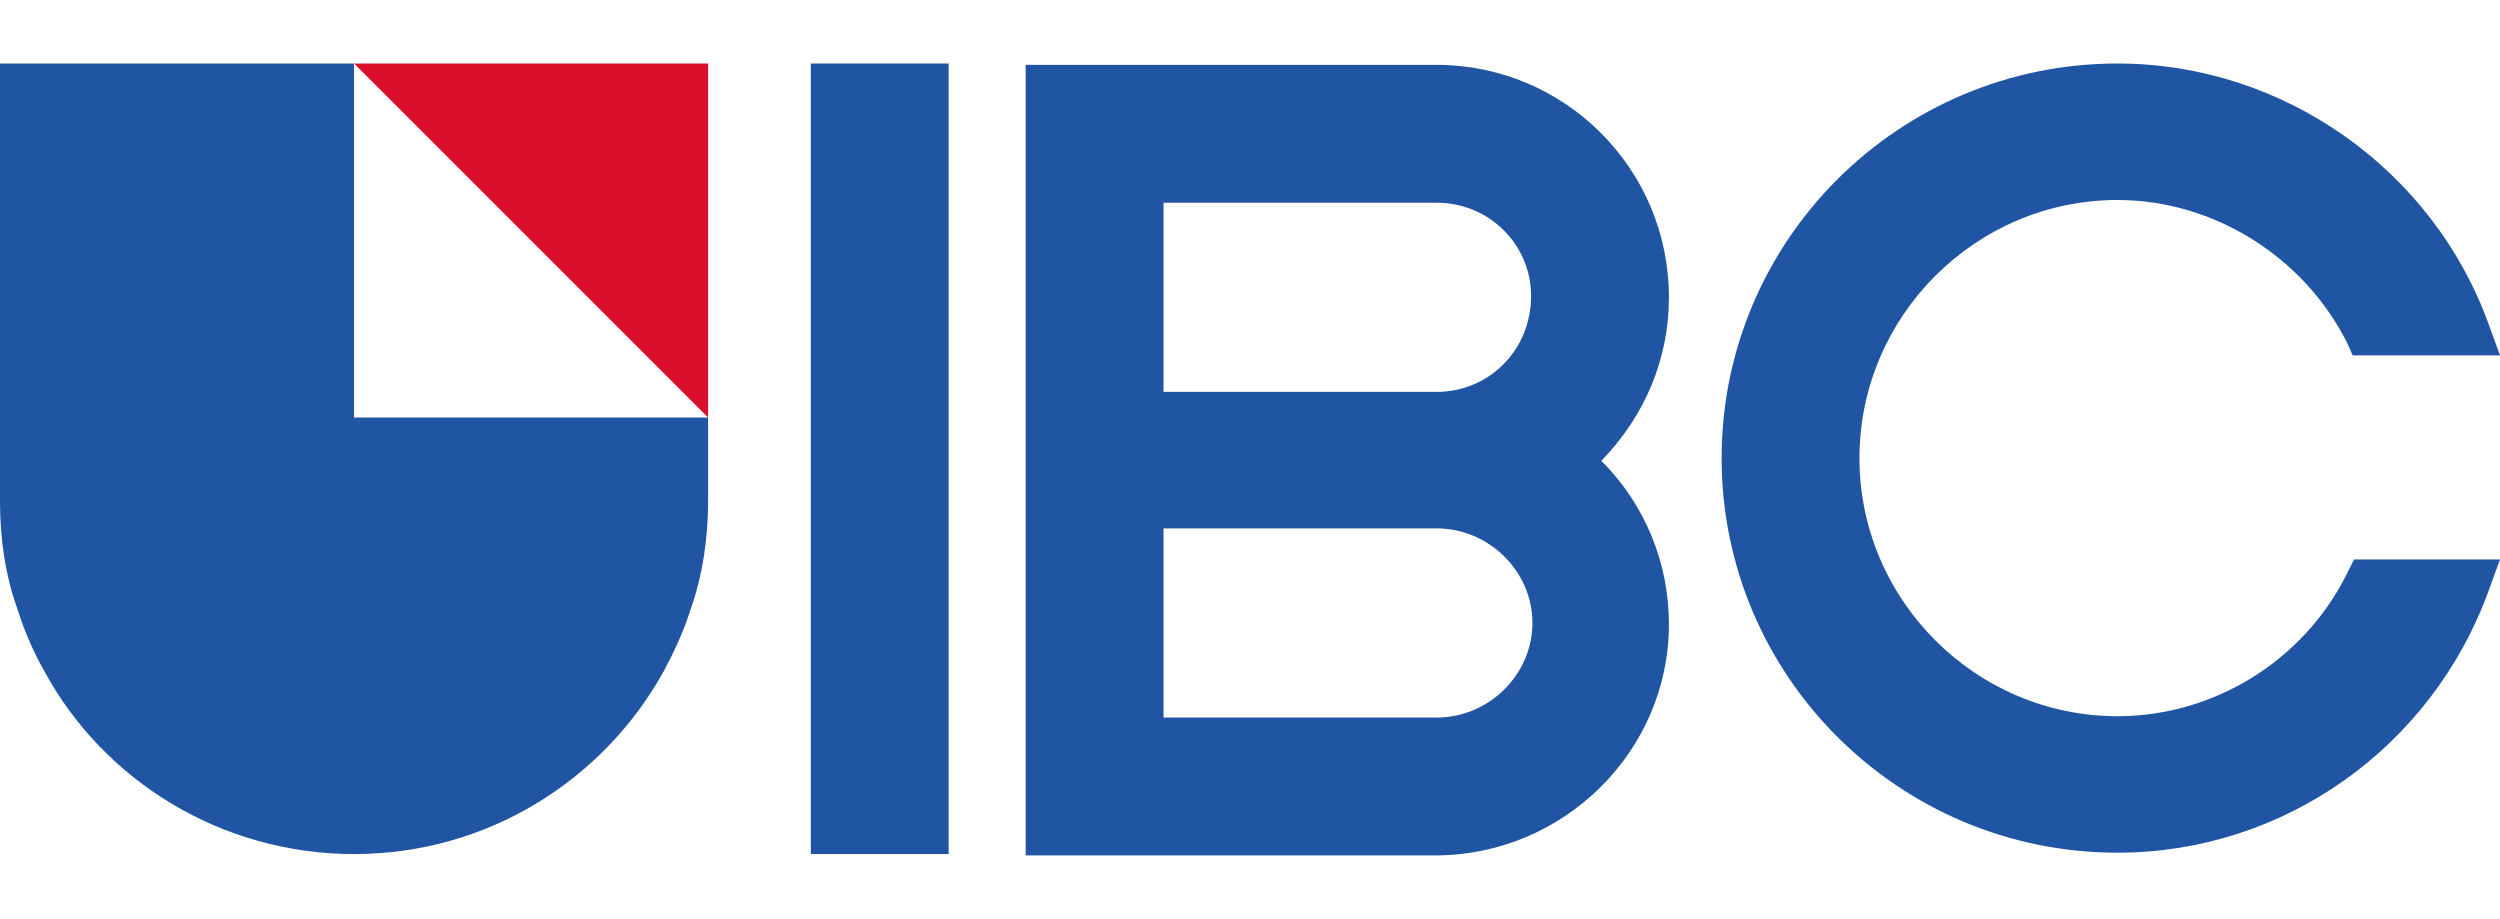 <?xml version="1.0" encoding="utf-8"?>
<!-- Generator: Adobe Illustrator 25.0.0, SVG Export Plug-In . SVG Version: 6.00 Build 0)  -->
<svg version="1.1" id="Layer_1" xmlns="http://www.w3.org/2000/svg" xmlns:xlink="http://www.w3.org/1999/xlink" x="0px" y="0px"
	 viewBox="0 0 185 68" style="enable-background:new 0 0 185 68;" xml:space="preserve">
<style type="text/css">
	.st0{fill:#2055A3;}
	.st1{fill:#D80E2A;}
</style>
<g>
	<g>
		<path class="st0" d="M52.4,30.9v6.1c0,2.8-0.4,5.6-1.3,8.1c-0.5,1.6-1.2,3.1-2,4.6c-4.5,8.1-13.1,13.5-22.9,13.5
			S7.7,57.8,3.3,49.7c-0.8-1.4-1.5-3-2-4.6C0.4,42.6,0,39.9,0,37.1V4.7h26.2v26.2H52.4z"/>
		<polyline class="st1" points="52.4,30.9 52.4,4.7 26.2,4.7 		"/>
	</g>
	<rect x="60" y="4.7" class="st0" width="10.2" height="58.5"/>
	<path class="st0" d="M106.3,4.8H75.9v58.5h30.3c9.5,0,17.3-7.7,17.3-17.1c0-4.6-1.8-8.9-5-12.1c3.2-3.3,5-7.5,5-12.1
		C123.5,12.5,115.8,4.8,106.3,4.8z M86.1,39.1h20.2c3.9,0,7.1,3.2,7.1,7c0,3.8-3.2,7-7.1,7H86.1V39.1z M106.3,29H86.1V15h20.2
		c3.9,0,7,3.1,7,6.9C113.3,25.9,110.2,29,106.3,29z"/>
	<path class="st0" d="M173.7,42.4c-3.2,6.5-9.9,10.6-17,10.6c-10.5,0-19.1-8.6-19.1-19.1s8.6-19.1,19.1-19.1c7.1,0,13.8,4.2,17,10.6
		l0.4,0.9H185l-0.8-2.2C180.1,12.6,169,4.7,156.7,4.7c-16.2,0-29.3,13.1-29.3,29.2s13.1,29.2,29.3,29.2c12.3,0,23.3-7.8,27.5-19.5
		l0.8-2.2h-10.8L173.7,42.4z"/>
</g>
</svg>
